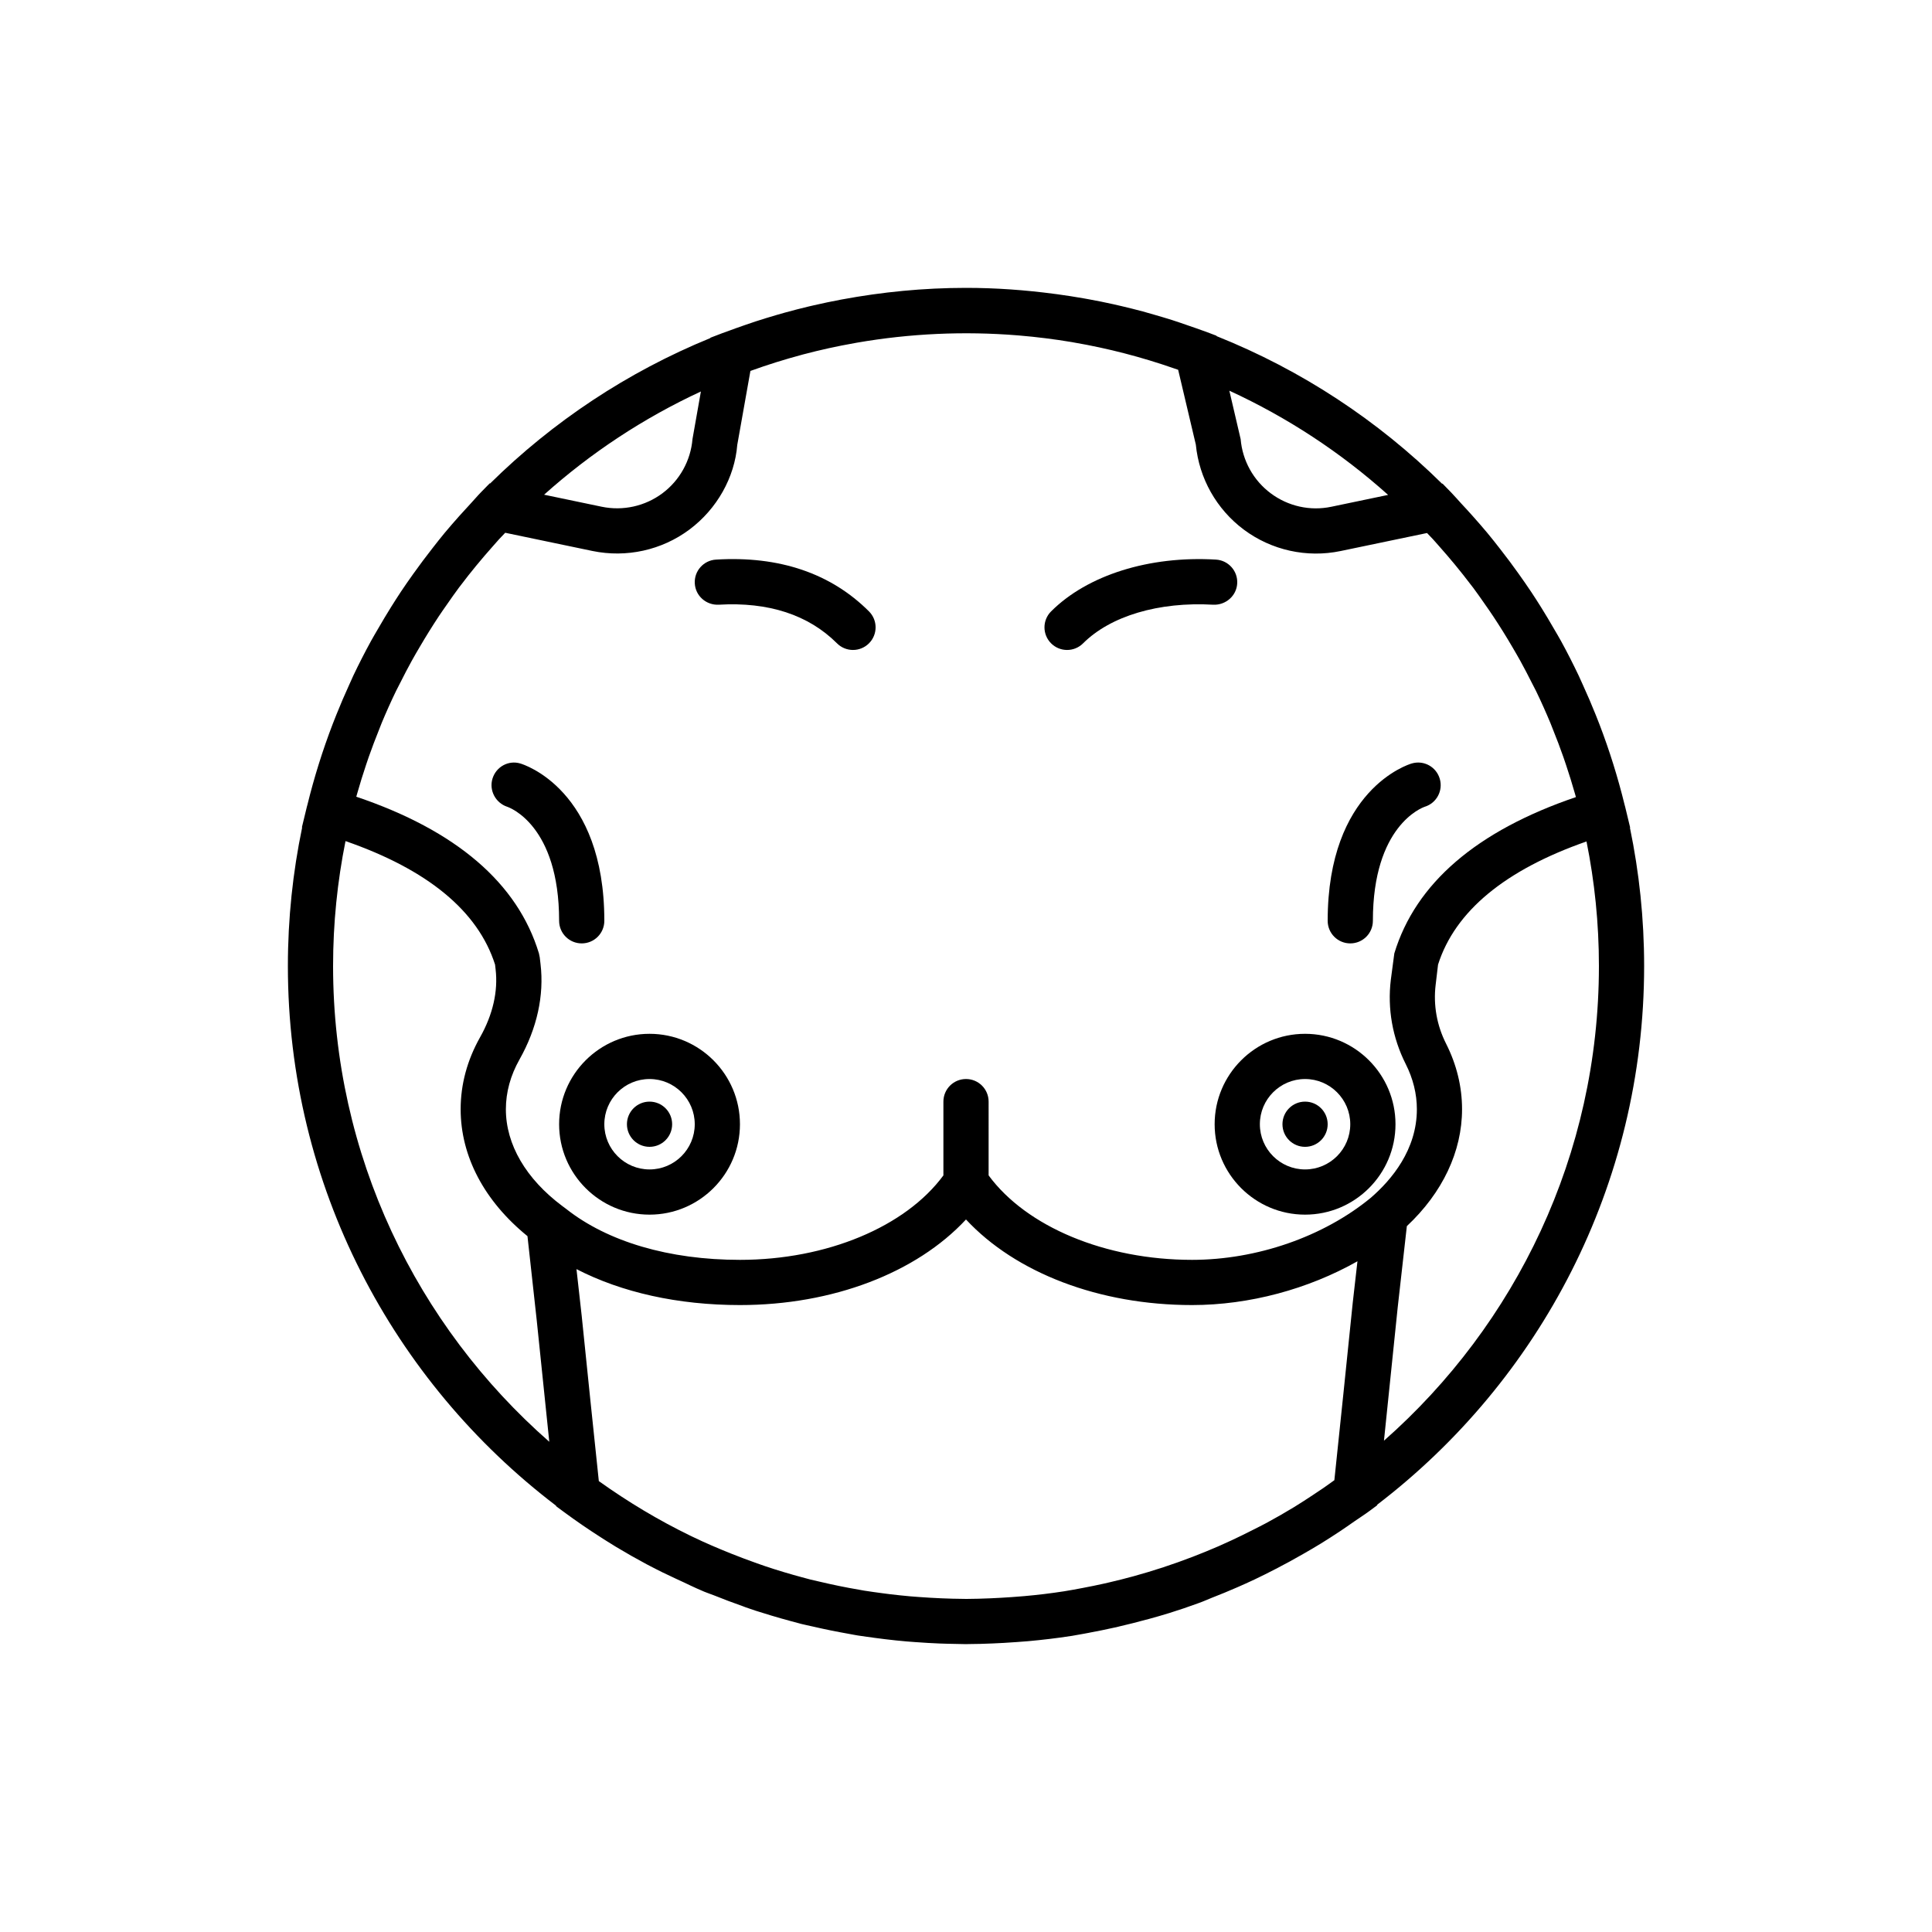 <?xml version="1.0" encoding="utf-8"?>
<!-- Generator: Adobe Illustrator 16.0.0, SVG Export Plug-In . SVG Version: 6.00 Build 0)  -->
<!DOCTYPE svg PUBLIC "-//W3C//DTD SVG 1.1//EN" "http://www.w3.org/Graphics/SVG/1.1/DTD/svg11.dtd">
<svg version="1.1" id="Capa_1" xmlns="http://www.w3.org/2000/svg" xmlns:xlink="http://www.w3.org/1999/xlink" x="0px" y="0px"
	 width="350px" height="350px" viewBox="0 0 350 350" enable-background="new 0 0 350 350" xml:space="preserve">
<g>
	<path d="M117.67,187.285c-9.034,0-16.38,7.346-16.38,16.38c0,9.033,7.347,16.379,16.38,16.379c9.033,0,16.379-7.346,16.379-16.379
		C134.05,194.631,126.704,187.285,117.67,187.285z M117.67,211.854c-4.517,0-8.19-3.673-8.19-8.189s3.674-8.19,8.19-8.19
		s8.19,3.674,8.19,8.19S122.187,211.854,117.67,211.854z"/>
	<path d="M236.425,187.285c-9.033,0-16.381,7.346-16.381,16.38c0,9.033,7.348,16.379,16.381,16.379s16.381-7.346,16.381-16.379
		C252.806,194.631,245.458,187.285,236.425,187.285z M236.425,211.854c-4.517,0-8.189-3.673-8.189-8.189s3.673-8.19,8.189-8.19
		s8.189,3.674,8.189,8.19S240.941,211.854,236.425,211.854z"/>
	<path d="M297.85,175c0-8.587-0.893-16.965-2.575-25.062l0.044-0.012l-0.909-3.776c-0.023-0.111-0.061-0.217-0.09-0.324
		c-1.224-5-2.751-9.877-4.565-14.615c-0.226-0.59-0.459-1.171-0.692-1.753c-0.721-1.801-1.486-3.583-2.289-5.339
		c-0.262-0.574-0.508-1.151-0.778-1.72c-1.007-2.117-2.067-4.201-3.189-6.249c-0.401-0.737-0.84-1.454-1.258-2.178
		c-0.766-1.331-1.548-2.654-2.362-3.952c-0.577-0.921-1.159-1.834-1.761-2.739c-0.754-1.13-1.531-2.244-2.318-3.35
		c-1.06-1.495-2.162-2.965-3.291-4.411c-0.787-1.007-1.569-2.015-2.389-2.993c-0.847-1.02-1.72-2.011-2.6-3.002
		c-0.685-0.77-1.376-1.527-2.08-2.276c-0.627-0.671-1.208-1.372-1.851-2.027l-1.569-1.609l-0.086,0.017
		c-11.601-11.45-25.467-20.594-40.848-26.736l-0.017-0.074l-2.039-0.77c-0.217-0.082-0.438-0.147-0.655-0.229
		c-0.77-0.287-1.548-0.545-2.326-0.815c-1.003-0.348-2.002-0.7-3.009-1.02c-1.04-0.332-2.089-0.635-3.142-0.942
		c-0.732-0.213-1.461-0.426-2.194-0.627c-1.27-0.339-2.548-0.655-3.829-0.958c-0.512-0.119-1.02-0.241-1.532-0.352
		c-1.449-0.323-2.91-0.614-4.377-0.884c-0.327-0.062-0.651-0.119-0.979-0.176c-1.605-0.283-3.223-0.532-4.849-0.753
		c-0.155-0.021-0.307-0.041-0.463-0.058C185.749,52.54,180.421,52.15,175,52.15c-7.687,0-15.196,0.745-22.494,2.101
		c-0.062,0.012-0.119,0.02-0.18,0.032c-1.654,0.312-3.297,0.656-4.927,1.032c-0.291,0.065-0.581,0.131-0.876,0.201
		c-1.458,0.348-2.903,0.721-4.341,1.118c-0.495,0.135-0.991,0.278-1.49,0.425c-1.266,0.369-2.522,0.753-3.771,1.159
		c-0.676,0.221-1.343,0.45-2.015,0.684c-1.097,0.381-2.19,0.766-3.271,1.175c-0.258,0.099-0.524,0.18-0.782,0.278l-2.154,0.827
		l-0.012,0.062c-15.004,6.13-28.53,15.13-39.893,26.338l-0.082-0.016l-1.568,1.601c-0.647,0.659-1.233,1.368-1.863,2.039
		c-0.704,0.754-1.396,1.512-2.08,2.277c-0.885,0.999-1.765,1.999-2.617,3.022c-0.774,0.925-1.511,1.879-2.256,2.83
		c-1.184,1.515-2.334,3.047-3.448,4.611c-0.77,1.081-1.531,2.162-2.264,3.268c-0.61,0.921-1.204,1.851-1.79,2.789
		c-0.799,1.278-1.569,2.572-2.322,3.878c-0.43,0.745-0.876,1.482-1.29,2.24c-1.123,2.047-2.187,4.131-3.194,6.249
		c-0.258,0.544-0.496,1.102-0.745,1.65c-0.819,1.79-1.597,3.6-2.33,5.434c-0.226,0.561-0.451,1.118-0.664,1.683
		c-1.83,4.771-3.37,9.676-4.603,14.709c-0.021,0.078-0.049,0.16-0.07,0.246l-0.917,3.78l0.049,0.017
		c-1.691,8.108-2.588,16.507-2.588,25.11c0,39.848,19.086,75.315,48.583,97.772l0.008,0.093l1.45,1.07
		c1.081,0.798,2.175,1.576,3.305,2.354l1.777,1.195c1.425,0.938,2.858,1.863,4.341,2.756c1.814,1.091,3.653,2.139,5.508,3.129
		c0.86,0.46,1.732,0.901,2.891,1.479c0.323,0.164,0.664,0.303,0.991,0.468c0.962,0.47,1.941,0.917,2.916,1.366
		c0.766,0.353,1.507,0.734,2.285,1.07l1.372,0.598c0.565,0.237,1.15,0.421,1.72,0.646c1.728,0.696,3.473,1.355,5.237,1.974
		c0.201,0.069,0.393,0.156,0.594,0.226c0.582,0.205,1.163,0.405,1.741,0.594c0.266,0.086,0.516,0.155,0.778,0.241
		c0.68,0.217,1.359,0.422,2.043,0.631c1.204,0.365,2.392,0.7,3.55,1.012c0.516,0.139,1.023,0.283,1.544,0.413
		c0.123,0.033,0.25,0.07,0.373,0.103l0.946,0.217c0.405,0.099,0.832,0.181,1.237,0.274c2.101,0.488,4.222,0.917,6.363,1.294
		c0.394,0.07,0.754,0.148,1.155,0.214l0.517,0.09c0.061,0.008,0.131,0.016,0.192,0.028c0.983,0.155,1.974,0.282,2.961,0.418
		c0.626,0.082,1.249,0.168,1.888,0.241c1.257,0.152,2.519,0.283,3.788,0.394c0.033,0.004,0.065,0.008,0.098,0.008l1.572,0.119
		c0.053,0.004,0.103,0.004,0.156,0.008c1.388,0.103,2.781,0.188,4.181,0.242c0.946,0.04,1.884,0.053,2.813,0.073
		c0.659,0,1.315,0.041,1.978,0.041c0.164,0,0.324-0.013,0.487-0.013c1.372-0.004,2.805-0.045,4.315-0.11
		c1.36-0.053,2.707-0.135,4.055-0.233c0.012,0,0.021,0,0.028,0l0.565-0.041c0.61-0.041,1.225-0.086,1.813-0.139
		c0.017,0,0.029-0.004,0.046-0.004c2.588-0.238,5.16-0.537,7.698-0.934c0.054-0.009,0.106-0.013,0.16-0.021
		c0.773-0.124,1.539-0.263,2.305-0.41l0.742-0.139c0.094-0.017,0.184-0.041,0.278-0.058c1.433-0.266,2.854-0.553,4.271-0.872
		c0.155-0.033,0.315-0.062,0.471-0.095c0.206-0.045,0.406-0.106,0.61-0.155c1.576-0.364,3.137-0.758,4.688-1.184
		c0.185-0.049,0.378-0.09,0.562-0.143c1.266-0.349,2.53-0.705,3.784-1.098c1.719-0.537,3.419-1.11,5.086-1.721l0.844-0.315
		c0.569-0.212,1.121-0.475,1.687-0.696c1.572-0.614,3.137-1.252,4.677-1.929c1.023-0.446,2.034-0.904,3.047-1.38
		c1.322-0.622,2.625-1.281,3.922-1.953c1.663-0.855,3.306-1.753,4.927-2.687c1.086-0.622,2.17-1.249,3.231-1.903
		c1.171-0.721,2.325-1.467,3.472-2.228c0.856-0.569,1.7-1.159,2.543-1.75c0.905-0.634,1.839-1.216,2.728-1.874l1.446-1.073
		l0.012-0.107C278.861,250.123,297.85,214.746,297.85,175z M254.659,192.76c1.339,2.649,2.02,5.409,2.02,8.194
		c0,7.306-4.545,12.756-8.362,16.048c-8.546,7.035-20.635,11.233-32.366,11.233c-15.733,0-30.001-5.992-36.854-15.3V199.57
		c0-2.265-1.831-4.096-4.096-4.096c-2.264,0-4.095,1.831-4.095,4.096v13.365c-6.854,9.308-21.122,15.3-36.855,15.3
		c-12.841,0-23.976-3.289-31.49-9.234l-0.688-0.512c-6.597-4.931-10.229-11.159-10.229-17.531c0-3.088,0.831-6.126,2.473-9.033
		c3.166-5.619,4.484-11.597,3.804-17.285l-0.143-1.221l-0.147-0.708c-3.854-12.727-14.979-22.265-33.087-28.378
		c0.065-0.233,0.131-0.467,0.201-0.705c0.483-1.707,1.011-3.398,1.576-5.082c0.164-0.487,0.324-0.979,0.496-1.462
		c0.582-1.654,1.204-3.288,1.859-4.914c0.164-0.41,0.315-0.823,0.483-1.229c0.815-1.953,1.679-3.882,2.597-5.782
		c0.253-0.524,0.536-1.036,0.798-1.556c0.659-1.314,1.335-2.617,2.047-3.906c0.471-0.856,0.966-1.695,1.462-2.539
		c0.537-0.913,1.081-1.822,1.642-2.723c0.586-0.942,1.184-1.875,1.793-2.797c0.487-0.733,0.995-1.454,1.503-2.178
		c0.705-1.007,1.4-2.019,2.138-3.002c0.082-0.11,0.172-0.217,0.254-0.328c1.851-2.457,3.812-4.828,5.852-7.125
		c0.393-0.446,0.782-0.897,1.184-1.339c0.356-0.389,0.733-0.766,1.097-1.15l15.832,3.305c6.114,1.257,12.522-0.139,17.539-3.886
		c5.016-3.747,8.194-9.472,8.665-15.336l2.383-13.403c0.037-0.012,0.078-0.024,0.115-0.037c3.006-1.089,6.057-2.039,9.136-2.866
		c0.099-0.024,0.193-0.058,0.291-0.082c3.079-0.814,6.188-1.499,9.32-2.051c0.147-0.025,0.294-0.054,0.446-0.082
		c9.603-1.667,19.398-2.109,29.099-1.323c0.103,0.008,0.201,0.017,0.303,0.025c3.17,0.266,6.331,0.663,9.473,1.187
		c0.155,0.025,0.312,0.058,0.47,0.086c6.143,1.056,12.195,2.629,18.104,4.688c0.242,0.086,0.492,0.164,0.733,0.25l3.202,13.558
		c0.598,6.114,3.751,11.708,8.686,15.394c5.017,3.743,11.417,5.159,17.543,3.882l15.655-3.264c0.364,0.389,0.741,0.762,1.102,1.155
		c0.359,0.393,0.704,0.803,1.061,1.2c2.011,2.26,3.943,4.599,5.773,7.015c0.14,0.184,0.291,0.364,0.431,0.552
		c0.736,0.987,1.437,1.999,2.142,3.01c0.503,0.721,1.011,1.441,1.494,2.175c0.614,0.925,1.212,1.863,1.802,2.805
		c0.562,0.901,1.11,1.814,1.646,2.732c0.491,0.839,0.982,1.675,1.453,2.526c0.733,1.331,1.434,2.678,2.113,4.033
		c0.242,0.479,0.5,0.946,0.733,1.425c0.926,1.913,1.789,3.85,2.608,5.811c0.167,0.401,0.314,0.811,0.479,1.216
		c0.66,1.634,1.286,3.28,1.867,4.943c0.164,0.467,0.32,0.942,0.479,1.413c0.577,1.716,1.114,3.448,1.609,5.193
		c0.062,0.213,0.123,0.421,0.181,0.634c-17.993,6.118-29.054,15.635-32.899,28.317l-0.631,4.763
		C251.322,182.724,252.26,188.006,254.659,192.76z M241.732,268.153c-0.631,0.454-1.262,0.913-1.9,1.354
		c-0.685,0.472-1.372,0.926-2.064,1.381c-1.098,0.721-2.19,1.44-3.313,2.125c-1.634,0.991-3.293,1.949-4.979,2.858
		c-0.844,0.458-1.712,0.881-2.571,1.318c-1.241,0.63-2.49,1.249-3.76,1.838c-0.798,0.373-1.597,0.738-2.408,1.091
		c-1.531,0.667-3.092,1.297-4.664,1.907c-3.505,1.348-7.089,2.53-10.745,3.534c-1.445,0.394-2.895,0.762-4.353,1.098
		c-0.319,0.073-0.639,0.151-0.958,0.222c-1.307,0.29-2.617,0.561-3.937,0.806c-1.097,0.205-2.186,0.418-3.296,0.59
		c-2.391,0.373-4.807,0.663-7.264,0.88l-1.273,0.099c-0.336,0.025-0.668,0.054-1.004,0.078c-1.371,0.095-2.62,0.163-3.837,0.217
		c-1.453,0.054-2.907,0.111-4.374,0.111c-0.135,0-0.283-0.008-0.417-0.008c-1.364-0.005-2.719-0.05-4.075-0.104
		c-1.282-0.058-2.596-0.127-3.993-0.232c-0.544-0.042-1.089-0.078-1.63-0.124c-1.232-0.11-2.449-0.241-3.673-0.385
		c-0.442-0.053-0.885-0.11-1.331-0.172c-1.11-0.144-2.22-0.299-3.366-0.479c-0.324-0.053-0.639-0.118-0.958-0.172
		c-2.396-0.405-4.808-0.904-7.191-1.47c-0.524-0.127-1.052-0.233-1.577-0.364c-0.512-0.131-1.04-0.278-1.556-0.418
		c-1.064-0.286-2.117-0.586-3.169-0.9c-0.664-0.201-1.331-0.401-2.019-0.623c-0.979-0.311-1.945-0.646-2.912-0.987
		c-1.577-0.548-3.129-1.15-4.672-1.757c-2.375-0.949-4.726-1.952-7.019-3.059c-0.106-0.053-0.221-0.106-0.332-0.159
		c-5.852-2.838-11.409-6.18-16.659-9.931c-0.987-9.287-2.047-19.631-3.108-29.983l-0.942-8.42c8.198,4.23,18.399,6.512,29.615,6.512
		c16.818,0,31.962-5.835,40.95-15.504c8.989,9.669,24.132,15.504,40.95,15.504c10.401,0,21.06-2.896,29.967-7.932l-0.852,7.489
		C243.931,247.056,242.784,258.202,241.732,268.153z M251.47,89.657l-10.286,2.146c-3.838,0.811-7.834-0.086-10.976-2.433
		c-3.141-2.338-5.126-5.921-5.454-9.824l-2.047-8.768C233.247,75.623,242.937,82.003,251.47,89.657z M126.974,70.922l-1.523,8.62
		c-0.328,3.903-2.314,7.486-5.455,9.828c-3.141,2.338-7.133,3.223-10.971,2.433L98.567,89.62
		C107.007,82.06,116.573,75.738,126.974,70.922z M60.34,175c0-7.744,0.782-15.312,2.252-22.629
		c14.844,5.152,23.993,12.646,27.092,22.375l0.098,0.852c0.471,3.956-0.496,8.206-2.805,12.298
		c-2.338,4.147-3.526,8.541-3.526,13.055c0,8.521,4.284,16.629,12.105,22.989l1.675,15.221c0.77,7.49,1.536,14.947,2.277,22.03
		C75.525,240.164,60.34,209.332,60.34,175z M250.717,260.995c0.811-7.765,1.653-15.979,2.493-24.177l1.654-14.693
		c6.462-6.053,10-13.518,10-21.175c0-4.078-0.975-8.079-2.898-11.889c-1.672-3.308-2.322-6.978-1.889-10.621l0.438-3.69
		c3.079-9.685,12.166-17.162,26.896-22.313c1.47,7.297,2.248,14.84,2.248,22.563C289.659,209.222,274.57,239.971,250.717,260.995z"
		/>
	<path d="M129.718,101.376c-2.261,0.131-3.984,2.068-3.85,4.324c0.127,2.26,2.068,3.952,4.325,3.849
		c9.025-0.532,16.265,1.831,21.437,6.998c0.798,0.799,1.847,1.2,2.896,1.2c1.048,0,2.096-0.401,2.895-1.2
		c1.601-1.601,1.601-4.189,0-5.79C150.524,103.866,141.184,100.68,129.718,101.376z"/>
	<path d="M224.132,105.701c0.131-2.256-1.594-4.189-3.85-4.324c-12.08-0.721-23.284,2.805-29.864,9.381
		c-1.602,1.597-1.602,4.189,0,5.79c0.798,0.799,1.847,1.2,2.895,1.2c1.049,0,2.097-0.401,2.896-1.2
		c4.955-4.951,13.71-7.571,23.604-6.998C222.035,109.64,224.005,107.961,224.132,105.701z"/>
	<path d="M105.385,170.905c2.265,0,4.095-1.83,4.095-4.095c0-23.788-14.61-28.321-15.233-28.501
		c-2.142-0.631-4.354,0.594-5.021,2.723c-0.664,2.13,0.536,4.411,2.653,5.119c0.389,0.127,9.41,3.337,9.41,20.659
		C101.29,169.075,103.121,170.905,105.385,170.905z"/>
	<path d="M258.107,146.151c2.134-0.655,3.35-2.907,2.724-5.057c-0.631-2.167-2.879-3.428-5.078-2.785
		c-0.622,0.18-15.232,4.713-15.232,28.501c0,2.265,1.83,4.095,4.094,4.095c2.265,0,4.096-1.83,4.096-4.095
		C248.71,149.615,257.6,146.327,258.107,146.151z"/>
	<circle cx="117.67" cy="203.665" r="4.095"/>
	<circle cx="236.425" cy="203.665" r="4.095"/>
</g>
</svg>
